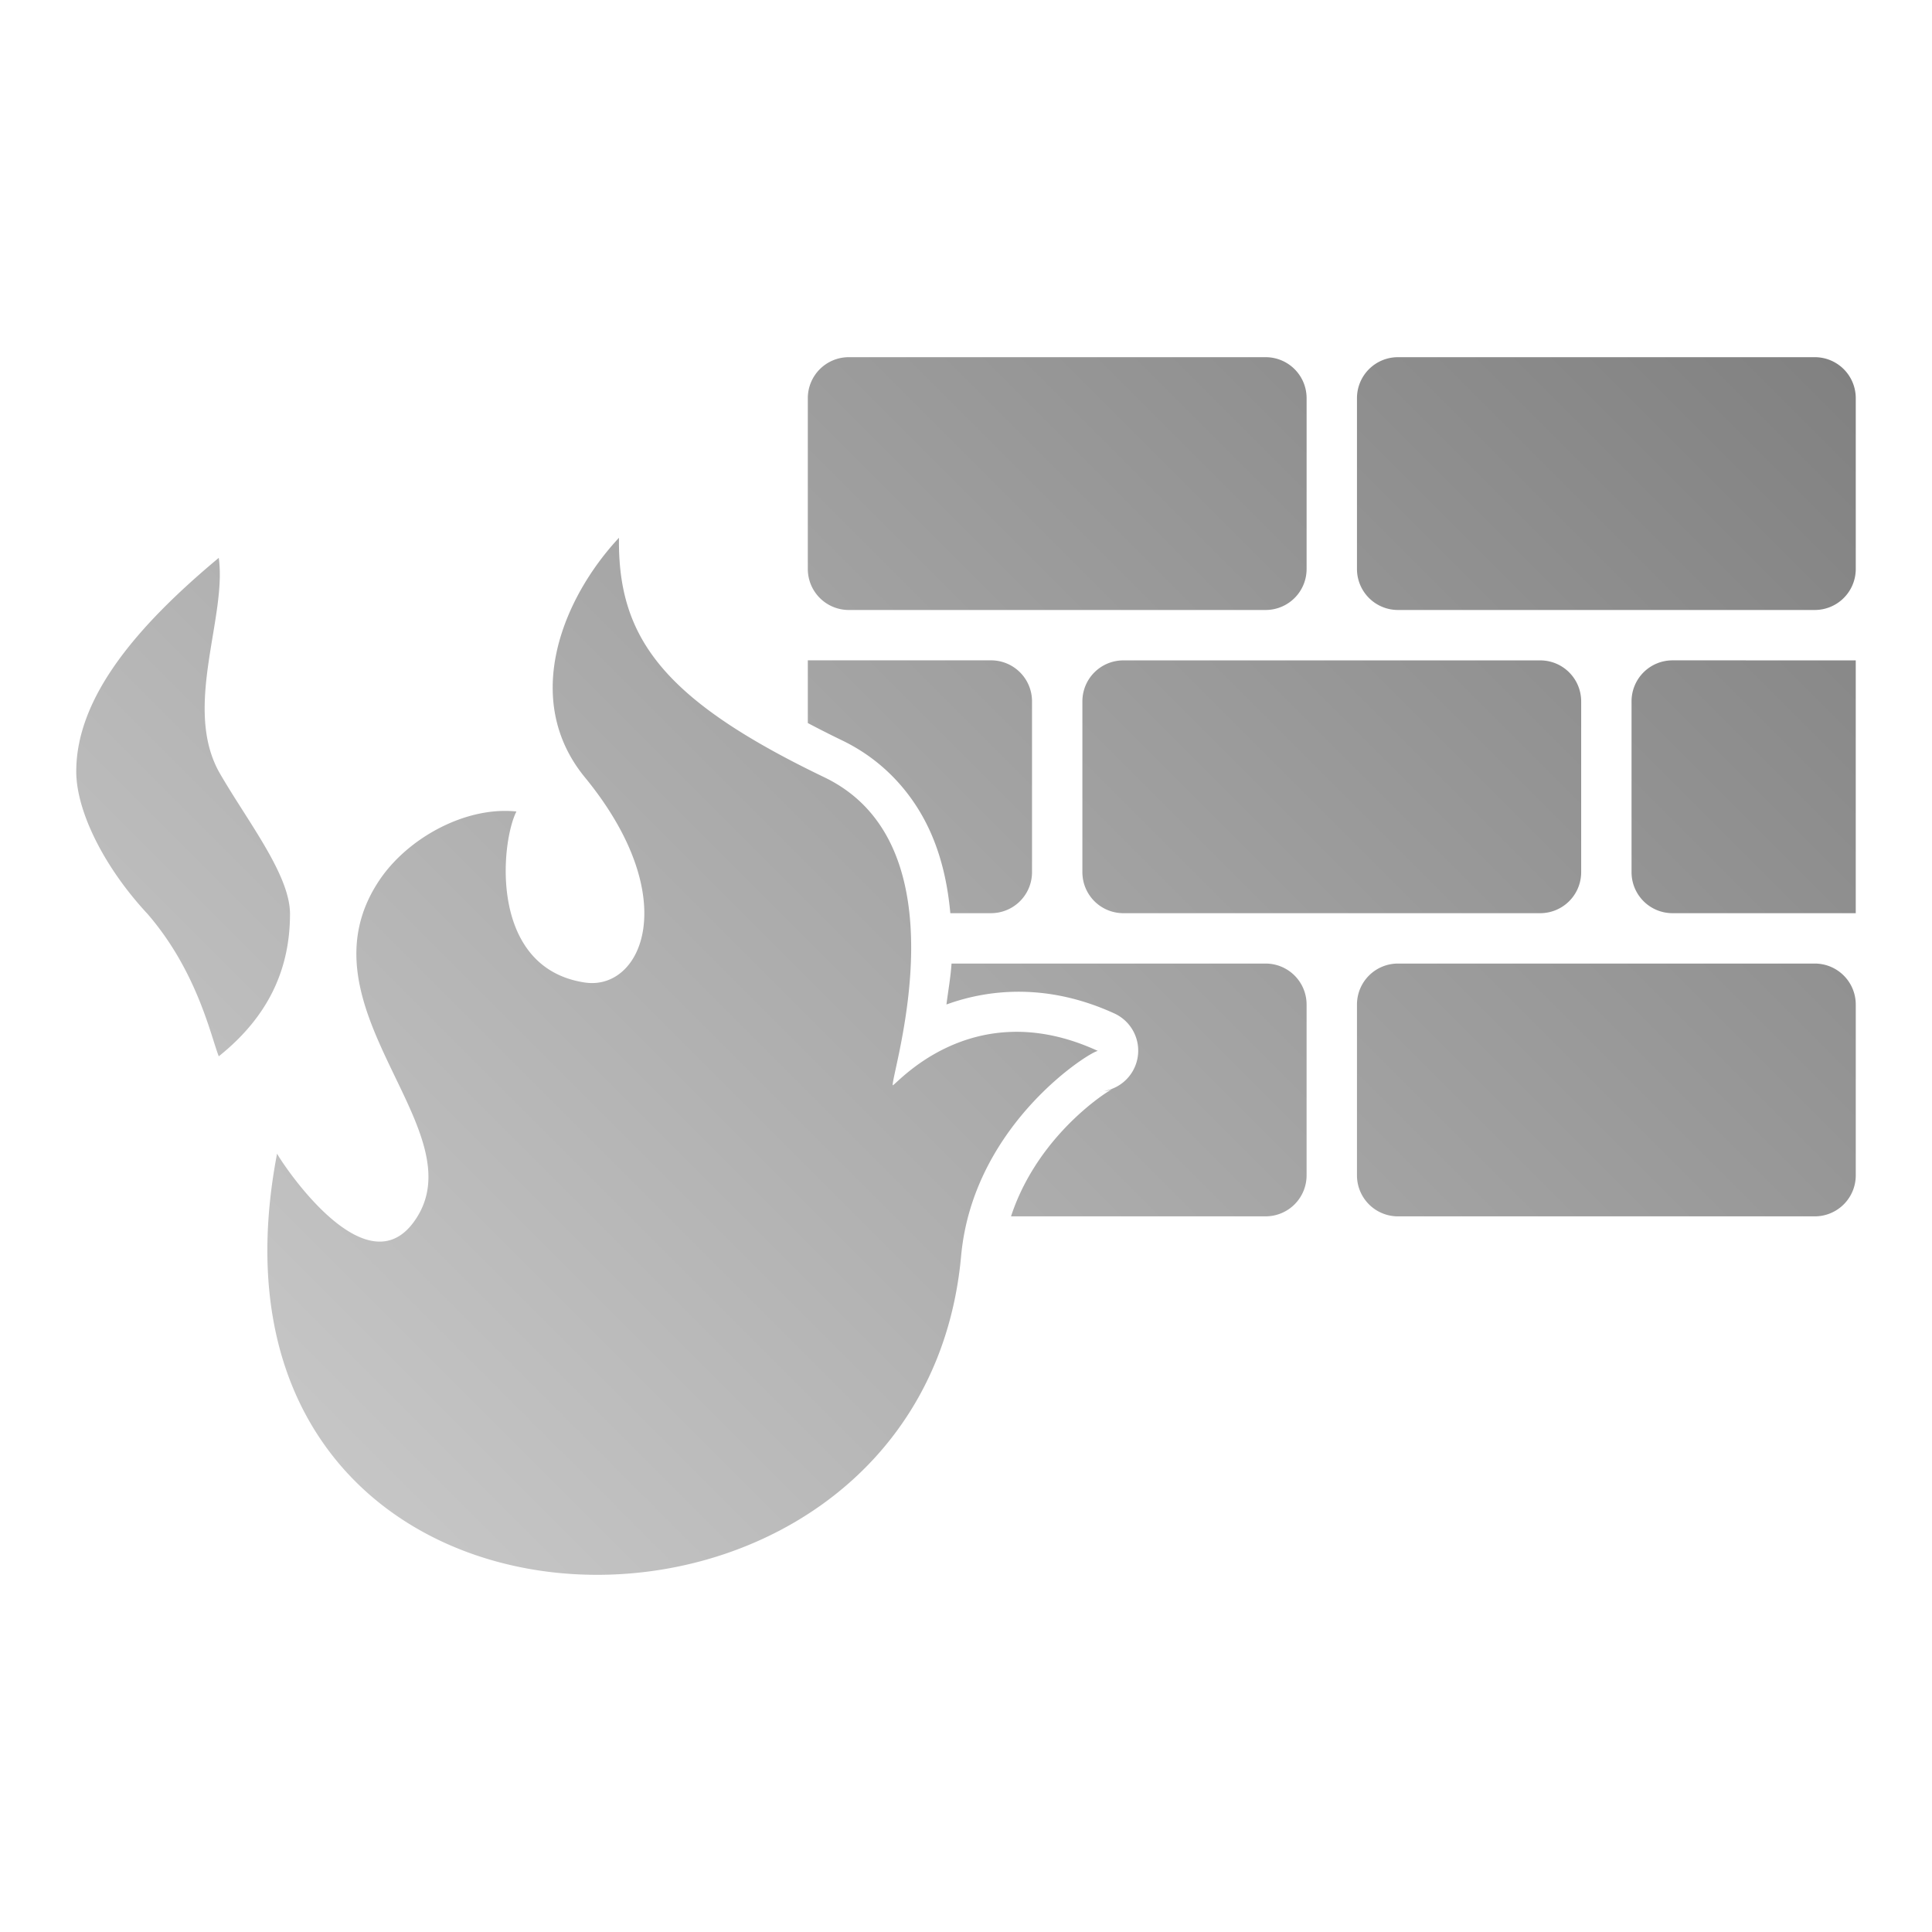 <?xml version="1.0" encoding="UTF-8" standalone="no"?>
<svg xmlns:dc="http://purl.org/dc/elements/1.1/"
     xmlns:cc="http://creativecommons.org/ns#"
     xmlns:rdf="http://www.w3.org/1999/02/22-rdf-syntax-ns#"
     xmlns:svg="http://www.w3.org/2000/svg"
     xmlns="http://www.w3.org/2000/svg"
     xmlns:xlink="http://www.w3.org/1999/xlink"
     width="64" height="64" viewBox="0 0 128 128" version="1.1">
    <title>Firewall Icon</title>
    <desc>This icon is a part of Clarity icon theme for gtk</desc>
    <defs>
        <linearGradient x1="0" y1="128" x2="128" y2="0" id="gradient" gradientUnits="userSpaceOnUse">
            <stop id="start" style="stop-color:#dbdbdb;stop-opacity:1" offset="0" />
            <stop id="stop" style="stop-color:#757575;stop-opacity:1" offset="1" />
        </linearGradient>
    </defs>
    <path d="m 56.241,23.664 c -1.507,0 -2.721,1.213 -2.721,2.721 v 11.307 c 0,1.507 1.213,2.721 2.721,2.721 h 27.604 c 1.507,0 2.721,-1.213 2.721,-2.721 V 26.385 c 0,-1.507 -1.213,-2.721 -2.721,-2.721 z m 36.383,0 c -1.507,0 -2.721,1.213 -2.721,2.721 v 11.307 c 0,1.507 1.213,2.721 2.721,2.721 h 27.604 c 1.507,0 2.721,-1.213 2.721,-2.721 V 26.385 c 0,-1.507 -1.213,-2.721 -2.721,-2.721 z M 41.009,35.629 c -3.745,4.015 -6.481,10.716 -2.262,15.867 6.548,7.983 3.785,14.166 0,13.598 -6.353,-0.952 -5.589,-9.241 -4.533,-11.33 -3.325,-0.353 -7.162,1.716 -9.064,4.531 -5.722,8.491 6.676,16.623 2.266,22.66 -3.35,4.607 -9.081,-4.457 -9.059,-4.527 -6.805,35.515 42.608,36.414 45.318,6.797 0.807,-8.878 8.807,-13.714 9.07,-13.594 -8.515,-3.932 -13.604,2.545 -13.604,2.262 0,-1.116 4.779,-15.916 -4.527,-20.396 C 43.89,46.343 40.924,42.226 41.009,35.629 Z m -26.516,1.332 c -5.43,4.524 -9.441,9.243 -9.441,14.152 0,2.618 1.831,6.331 4.719,9.432 3.299,3.812 4.203,8.124 4.723,9.438 3.414,-2.728 4.719,-5.929 4.719,-9.438 0,-2.62 -2.895,-6.233 -4.719,-9.432 -2.352,-4.322 0.545,-10.22 0,-14.152 z m 39.027,6.789 v 4.154 c 0.712,0.375 1.455,0.756 2.268,1.146 a 2.712,2.712 0 0 0 0.002,0.002 c 2.934,1.413 4.889,3.786 5.955,6.307 0.715,1.69 1.06,3.436 1.217,5.141 h 2.691 c 1.507,0 2.721,-1.213 2.721,-2.721 v -11.309 c 0,-1.507 -1.213,-2.721 -2.721,-2.721 z m 57.295,0 c -1.507,0 -2.721,1.213 -2.721,2.721 v 11.309 c 0,1.507 1.213,2.721 2.721,2.721 h 12.133 v -16.75 z m -36.383,0.002 c -1.507,0 -2.721,1.213 -2.721,2.721 v 11.307 c 0,1.507 1.213,2.721 2.721,2.721 h 27.604 c 1.507,0 2.721,-1.213 2.721,-2.721 v -11.307 c 0,-1.507 -1.213,-2.721 -2.721,-2.721 z M 63.042,63.838 c -0.068,0.963 -0.221,1.794 -0.338,2.713 2.858,-1.042 6.779,-1.414 11.178,0.617 a 2.712,2.712 0 0 1 -0.764,5.119 c 0.084,-0.011 0.216,-0.016 0.258,-0.027 0.191,-0.049 0.25,-0.079 0.289,-0.096 0.079,-0.033 0.041,-0.02 -0.023,0.016 -0.128,0.072 -0.399,0.241 -0.729,0.479 -0.66,0.475 -1.583,1.237 -2.51,2.238 -1.337,1.444 -2.657,3.359 -3.42,5.689 h 16.861 c 1.507,0 2.721,-1.213 2.721,-2.721 V 66.559 c 0,-1.507 -1.213,-2.721 -2.721,-2.721 z m 10.076,8.449 c -0.1,0.013 -0.16,0.031 -0.305,0.033 a 2.712,2.712 0 0 0 0.305,-0.033 z m 19.506,-8.449 c -1.507,0 -2.721,1.213 -2.721,2.721 v 11.307 c 0,1.507 1.213,2.721 2.721,2.721 h 27.604 c 1.507,0 2.721,-1.213 2.721,-2.721 V 66.559 c 0,-1.507 -1.213,-2.721 -2.721,-2.721 z" style="fill:url(#gradient);fill-opacity:1;stroke:none" />
</svg>
